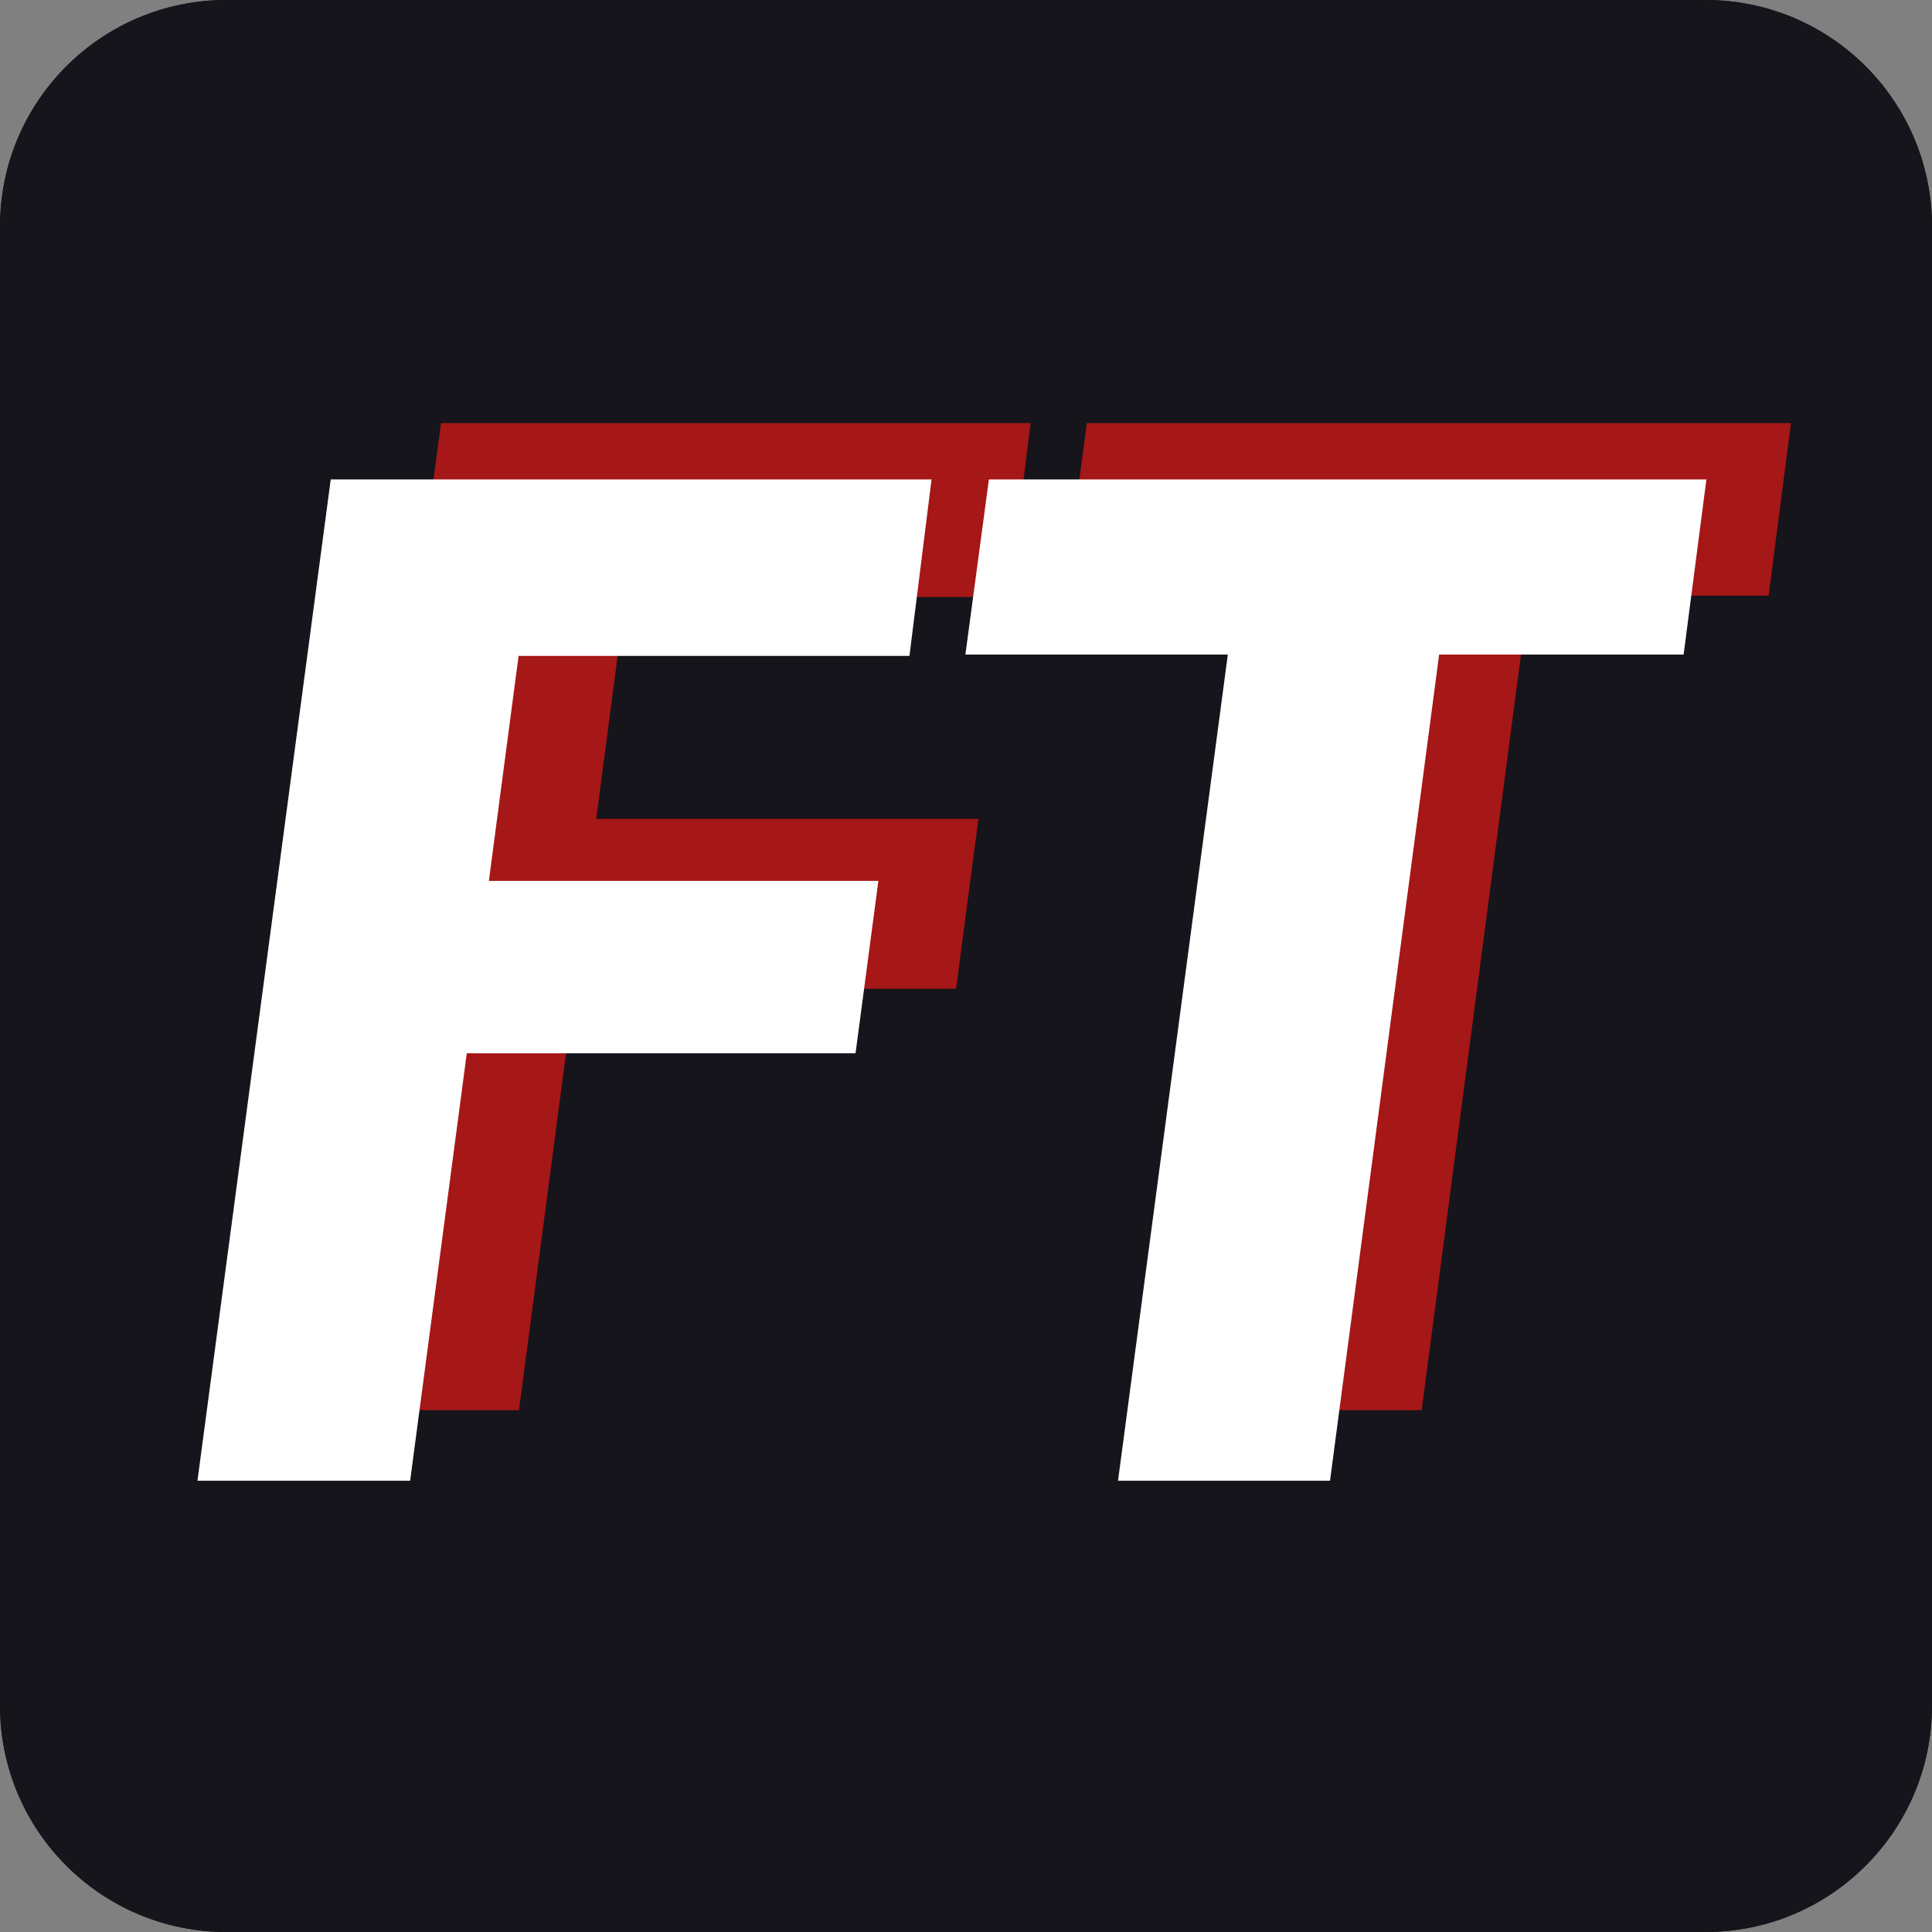 <svg width="48" height="48" viewBox="0 0 48 48" fill="none" xmlns="http://www.w3.org/2000/svg">
<rect x="0" y="0" width="48" height="48" fill="#808080" stroke="none"/>
<path d="M0 5.625C0 2.518 2.518 0 5.625 0H42.375C45.482 0 48 2.518 48 5.625V42.375C48 45.482 45.482 48 42.375 48H5.625C2.518 48 0 45.482 0 42.375V5.625Z" fill="white" fill-opacity="0.01"/>
<path fill-rule="evenodd" clip-rule="evenodd" d="M42.375 0.047H5.625C2.544 0.047 0.047 2.544 0.047 5.625V42.375C0.047 45.456 2.544 47.953 5.625 47.953H42.375C45.456 47.953 47.953 45.456 47.953 42.375V5.625C47.953 2.544 45.456 0.047 42.375 0.047ZM5.625 0C2.518 0 0 2.518 0 5.625V42.375C0 45.482 2.518 48 5.625 48H42.375C45.482 48 48 45.482 48 42.375V5.625C48 2.518 45.482 0 42.375 0H5.625Z" fill="white" fill-opacity="0.14"/>
<path d="M5.956 43.795L6.266 41.343H7.661L7.609 41.775H6.702L6.633 42.326H7.537L7.484 42.748H6.581L6.45 43.795H5.956Z" fill="white"/>
<path d="M8.094 43.795L8.348 41.772H7.739L7.794 41.343H9.46L9.407 41.772H8.839L8.586 43.795H8.094Z" fill="white"/>
<path d="M0 5.625C0 2.518 2.518 0 5.625 0H42.375C45.482 0 48 2.518 48 5.625V42.375C48 45.482 45.482 48 42.375 48H5.625C2.518 48 0 45.482 0 42.375V5.625Z" fill="#16151B"/>
<path fill-rule="evenodd" clip-rule="evenodd" d="M42.375 0.047H5.625C2.544 0.047 0.047 2.544 0.047 5.625V42.375C0.047 45.456 2.544 47.953 5.625 47.953H42.375C45.456 47.953 47.953 45.456 47.953 42.375V5.625C47.953 2.544 45.456 0.047 42.375 0.047ZM5.625 0C2.518 0 0 2.518 0 5.625V42.375C0 45.482 2.518 48 5.625 48H42.375C45.482 48 48 45.482 48 42.375V5.625C48 2.518 45.482 0 42.375 0H5.625Z" fill="#16151B"/>
<path d="M7.708 35.036L10.957 10.511H25.605L25.066 14.833H15.537L14.813 20.344H24.309L23.753 24.566H14.274L12.894 35.036H7.708Z" fill="#A61717"/>
<path d="M30.152 35.036L32.829 14.799H26.431L27.003 10.511H44.496L43.941 14.799H37.981L35.321 35.036H30.152Z" fill="#A61717"/>
<path d="M4.906 36.788L8.217 11.912H23.144L22.595 16.296H12.884L12.146 21.886H21.823L21.256 26.168H11.597L10.19 36.788H4.906Z" fill="white"/>
<path d="M27.777 36.788L30.505 16.262H23.985L24.569 11.912H42.395L41.829 16.262H35.755L33.044 36.788H27.777Z" fill="white"/>
</svg>
